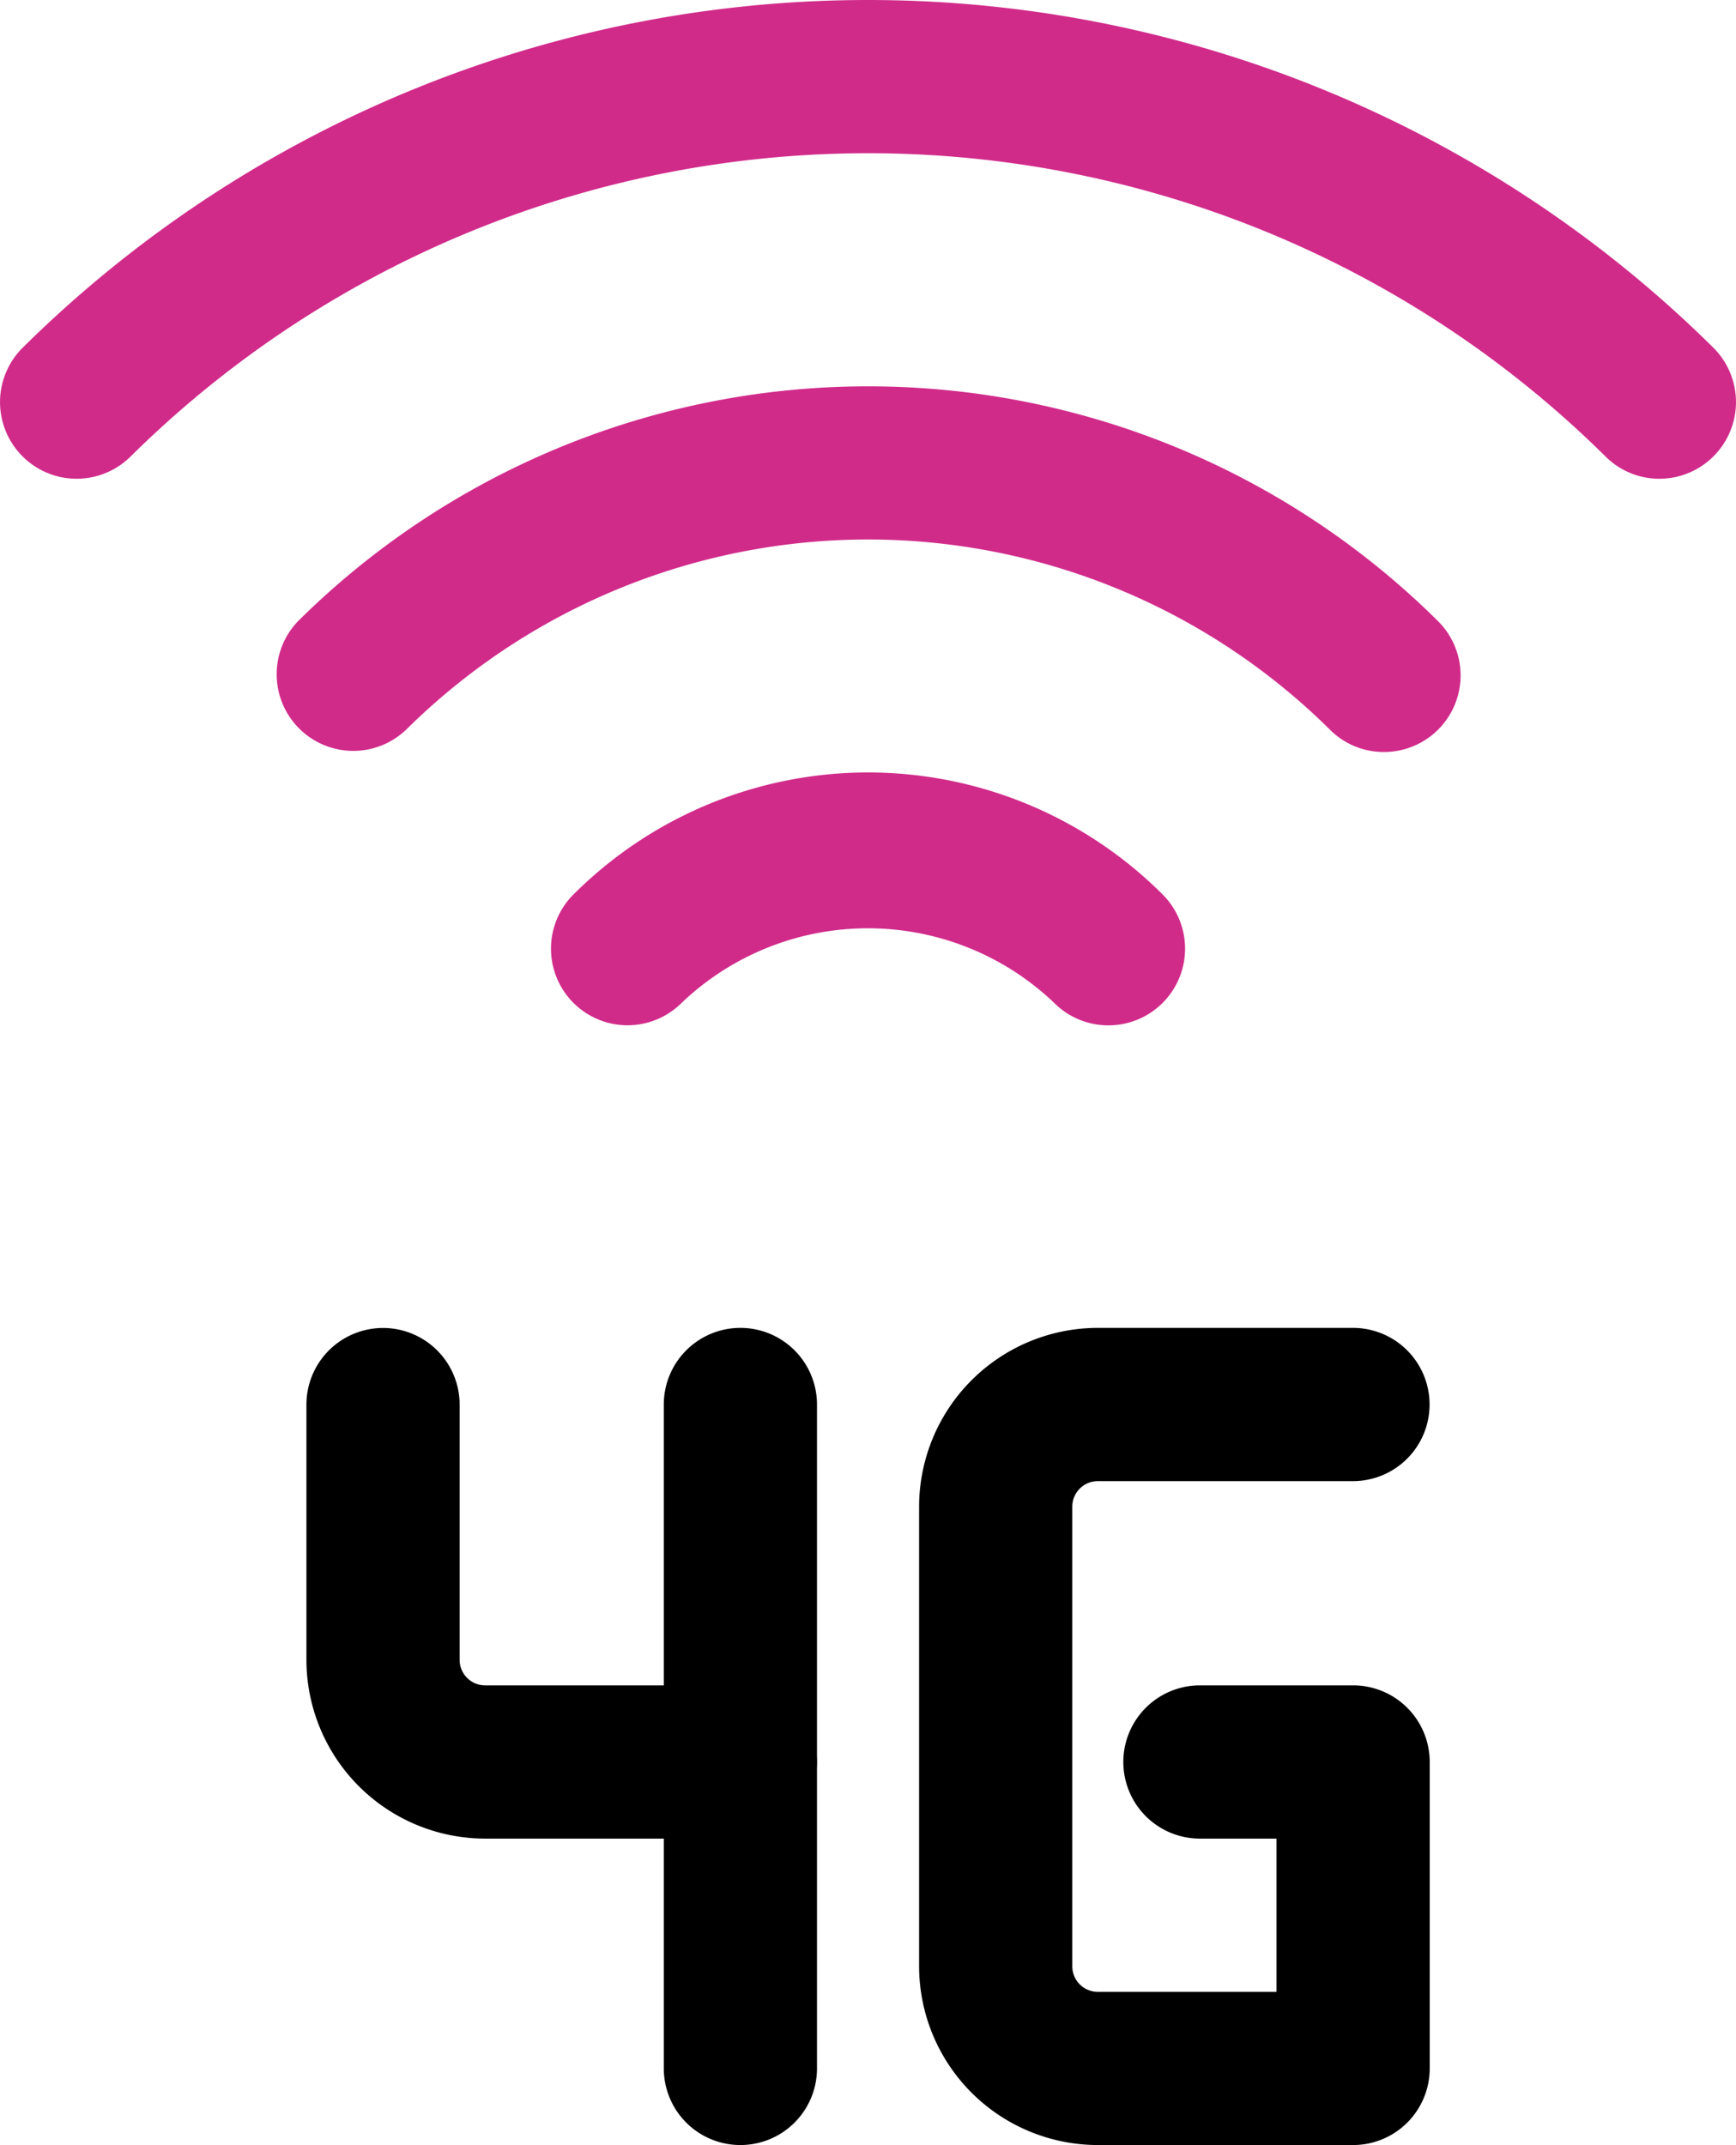 <svg id="signal" xmlns="http://www.w3.org/2000/svg" width="36.059" height="44.541" viewBox="0 0 36.059 44.541">
  <path id="Path_1893" data-name="Path 1893" d="M37.968,9.941a1.577,1.577,0,0,1-1.12-.462,21.779,21.779,0,0,0-30.636,0A1.591,1.591,0,1,1,3.97,7.22a24.962,24.962,0,0,1,35.118,0,1.592,1.592,0,0,1-1.12,2.721Z" transform="translate(-3.499 0)" fill="#d12b8a"/>
  <path id="Path_1894" data-name="Path 1894" d="M29.22,11.375a1.577,1.577,0,0,1-1.12-.462,13.629,13.629,0,0,0-19.191,0A1.591,1.591,0,0,1,6.667,8.656a16.812,16.812,0,0,1,23.675,0,1.59,1.59,0,0,1-1.122,2.719Z" transform="translate(-0.474 4.24)" fill="#d12b8a"/>
  <path id="Path_1895" data-name="Path 1895" d="M20.473,12.813a1.588,1.588,0,0,1-1.131-.471,5.607,5.607,0,0,0-7.729,0A1.59,1.59,0,0,1,9.357,10.1a8.656,8.656,0,0,1,12.247,0,1.592,1.592,0,0,1-1.131,2.713Z" transform="translate(2.55 8.478)" fill="#d12b8a"/>
  <path id="Path_1896" data-name="Path 1896" d="M15.514,23.605h-5.3A3.716,3.716,0,0,1,6.5,19.893v-5.3a1.591,1.591,0,0,1,3.182,0v5.3a.53.53,0,0,0,.53.53h5.3a1.591,1.591,0,1,1,0,3.182Z" transform="translate(-0.135 14.573)"/>
  <path id="Path_1897" data-name="Path 1897" d="M21.514,29.968h-5.3A3.716,3.716,0,0,1,12.5,26.256V16.712A3.716,3.716,0,0,1,16.212,13h5.3a1.591,1.591,0,1,1,0,3.182h-5.3a.53.53,0,0,0-.53.53v9.545a.53.53,0,0,0,.53.53h3.712V23.605H18.333a1.591,1.591,0,1,1,0-3.182h3.182a1.591,1.591,0,0,1,1.591,1.591v6.363A1.591,1.591,0,0,1,21.514,29.968Z" transform="translate(6.591 14.573)"/>
  <path id="Path_1898" data-name="Path 1898" d="M11.591,13A1.591,1.591,0,0,0,10,14.591V28.377a1.591,1.591,0,0,0,3.182,0V14.591A1.591,1.591,0,0,0,11.591,13Z" transform="translate(3.788 14.573)"/>
</svg>
